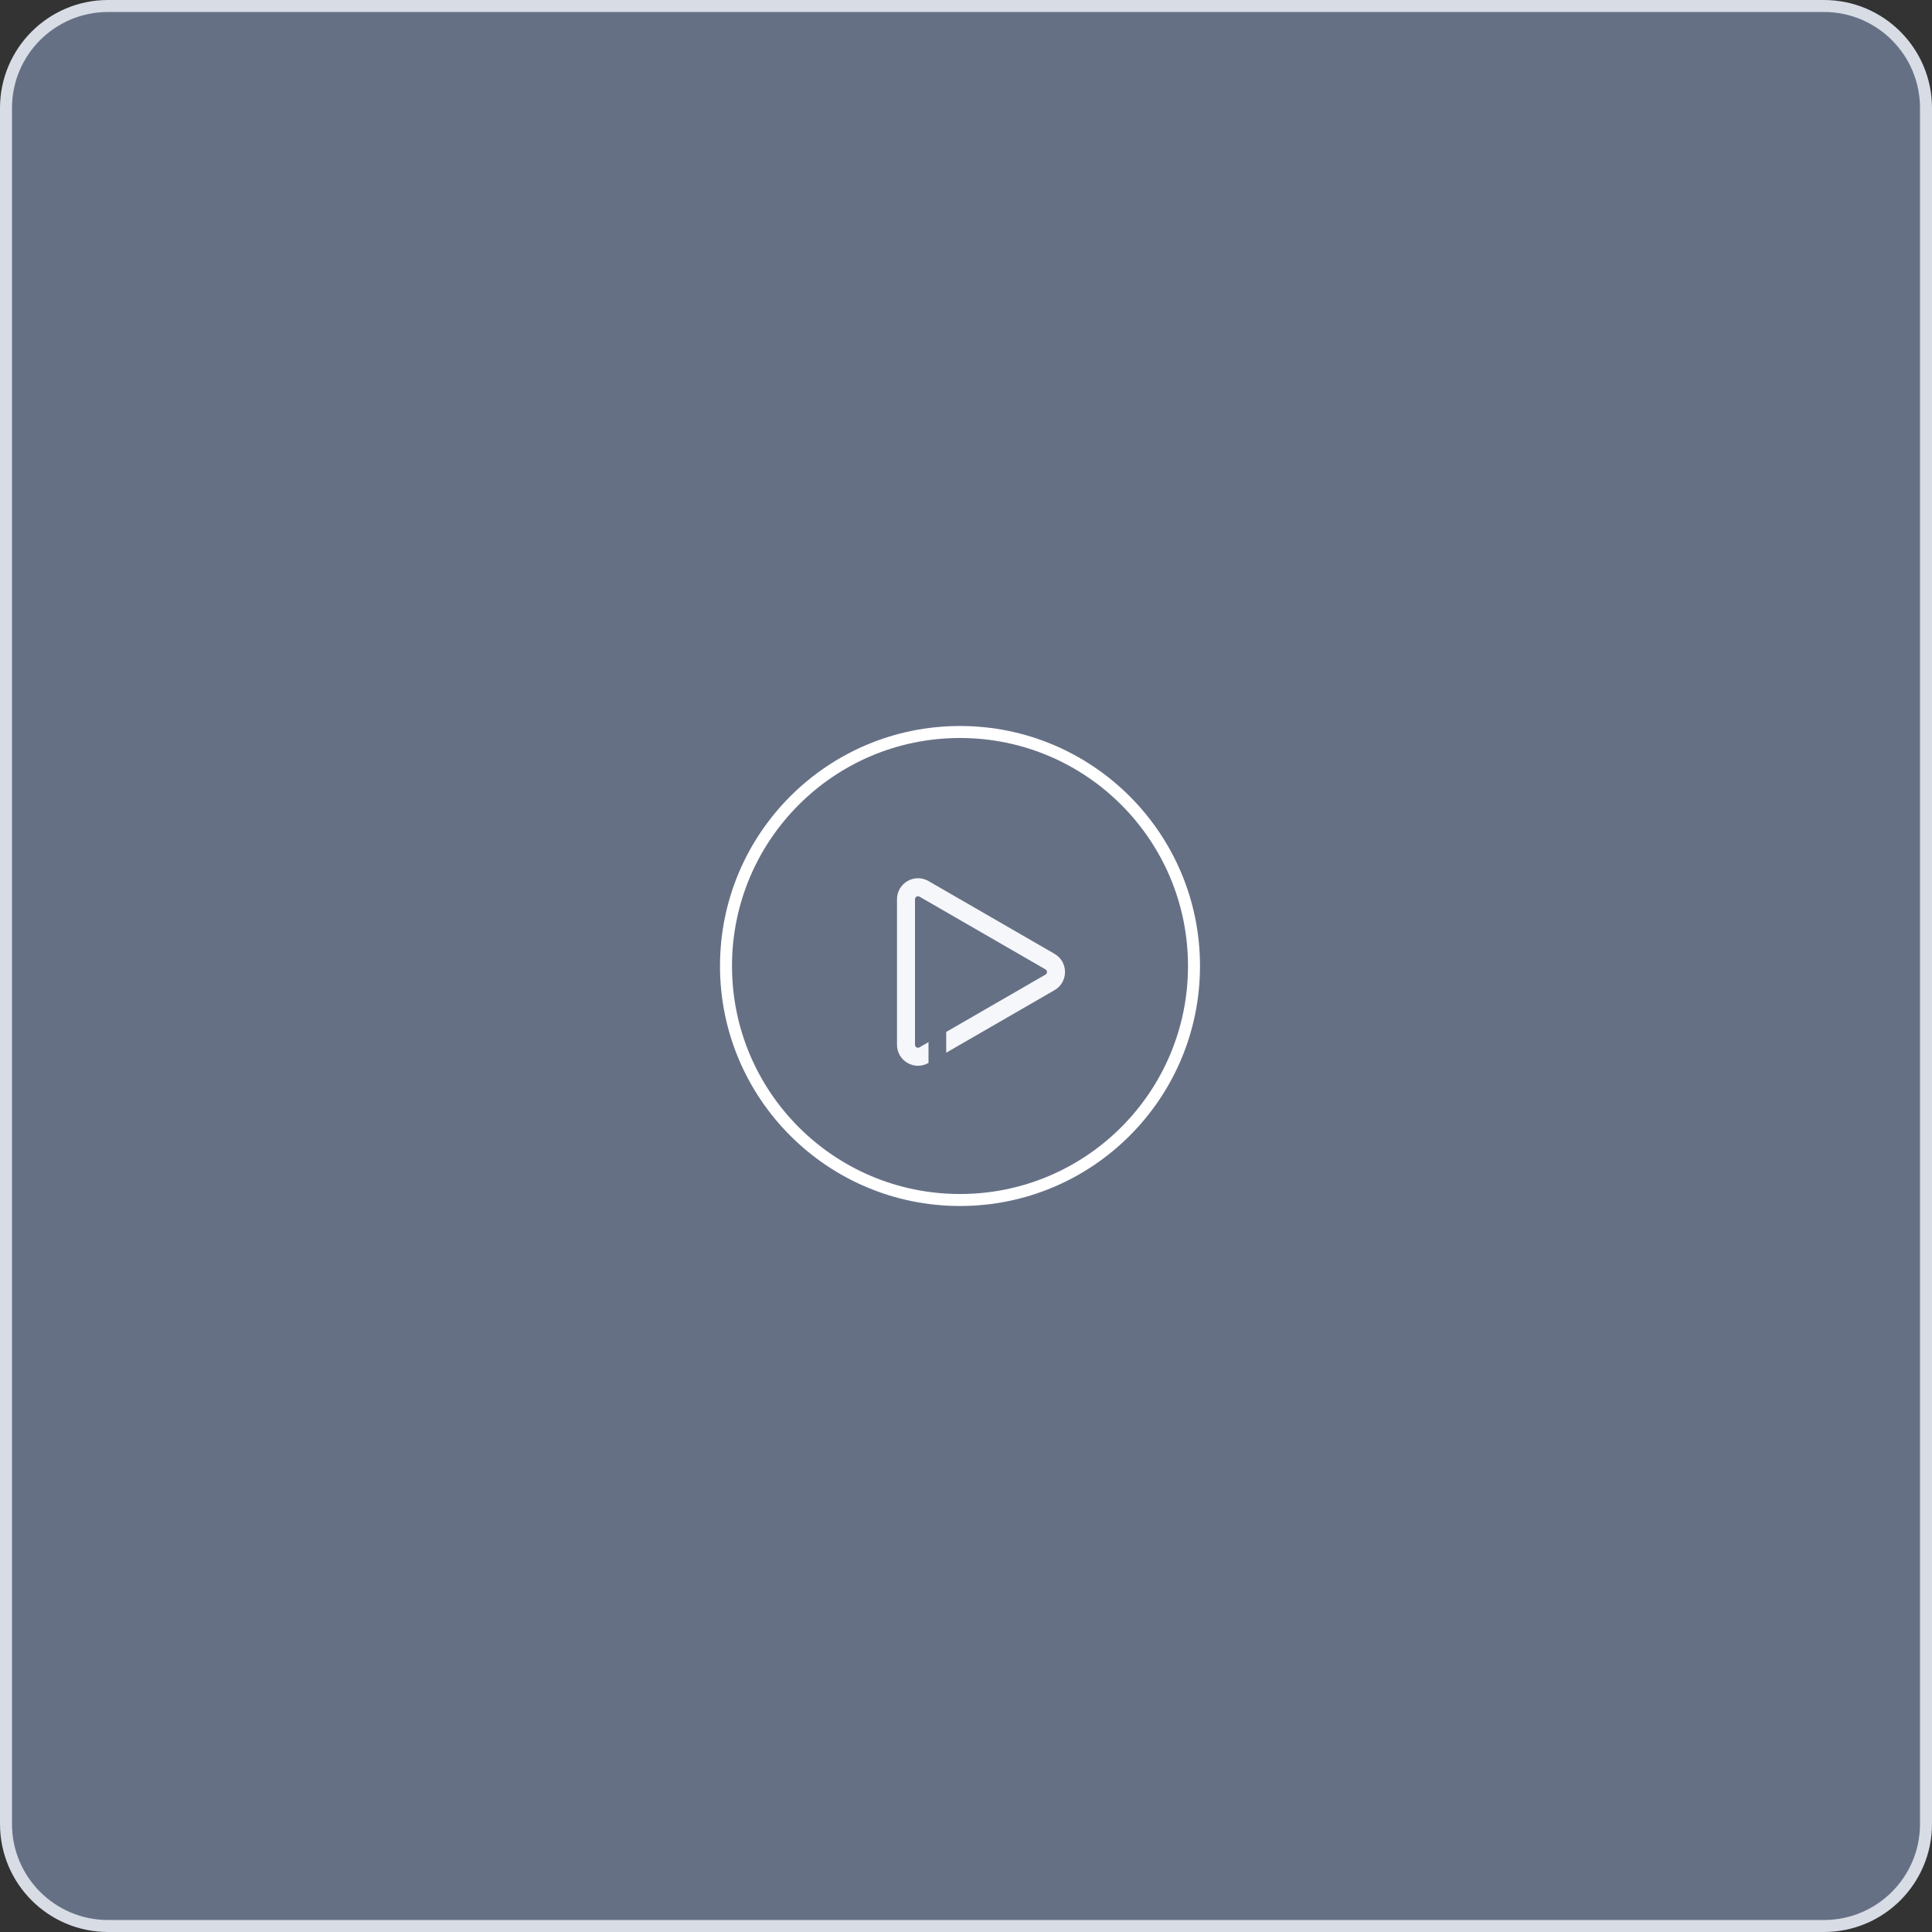 <svg width="161" height="161" viewBox="0 0 161 161" fill="none" xmlns="http://www.w3.org/2000/svg">
    <rect x="0" y="0" width="161" height="161" fill="#333333" stroke="none"/>
    <path d="M9 0.5C4.306 0.5 0.5 4.306 0.5 9V152C0.5 156.694 4.306 160.5 9 160.5H152C156.694 160.5 160.5 156.694 160.5 152V9C160.5 4.306 156.694 0.5 152 0.5H9Z" fill="#667085"/>
    <path d="M9 0.5C4.306 0.5 0.5 4.306 0.5 9V152C0.5 156.694 4.306 160.5 9 160.5H152C156.694 160.5 160.5 156.694 160.5 152V9C160.5 4.306 156.694 0.5 152 0.5H9Z" stroke="#D7DCE5"/>
    <circle cx="80" cy="80.5" r="19.5" stroke="white"/>
    <path d="M87.875 82.515C89.042 81.842 89.042 80.158 87.875 79.484L77.375 73.422C76.208 72.749 74.75 73.591 74.75 74.938V87.062C74.75 88.409 76.208 89.251 77.375 88.578V86.846L76.625 87.278C76.458 87.375 76.25 87.254 76.25 87.062L76.25 74.938C76.25 74.745 76.458 74.625 76.625 74.721L87.125 80.783C87.292 80.879 87.292 81.12 87.125 81.216L78.852 85.993V87.725L87.875 82.515Z" fill="#F5F7FA"/>
</svg>
